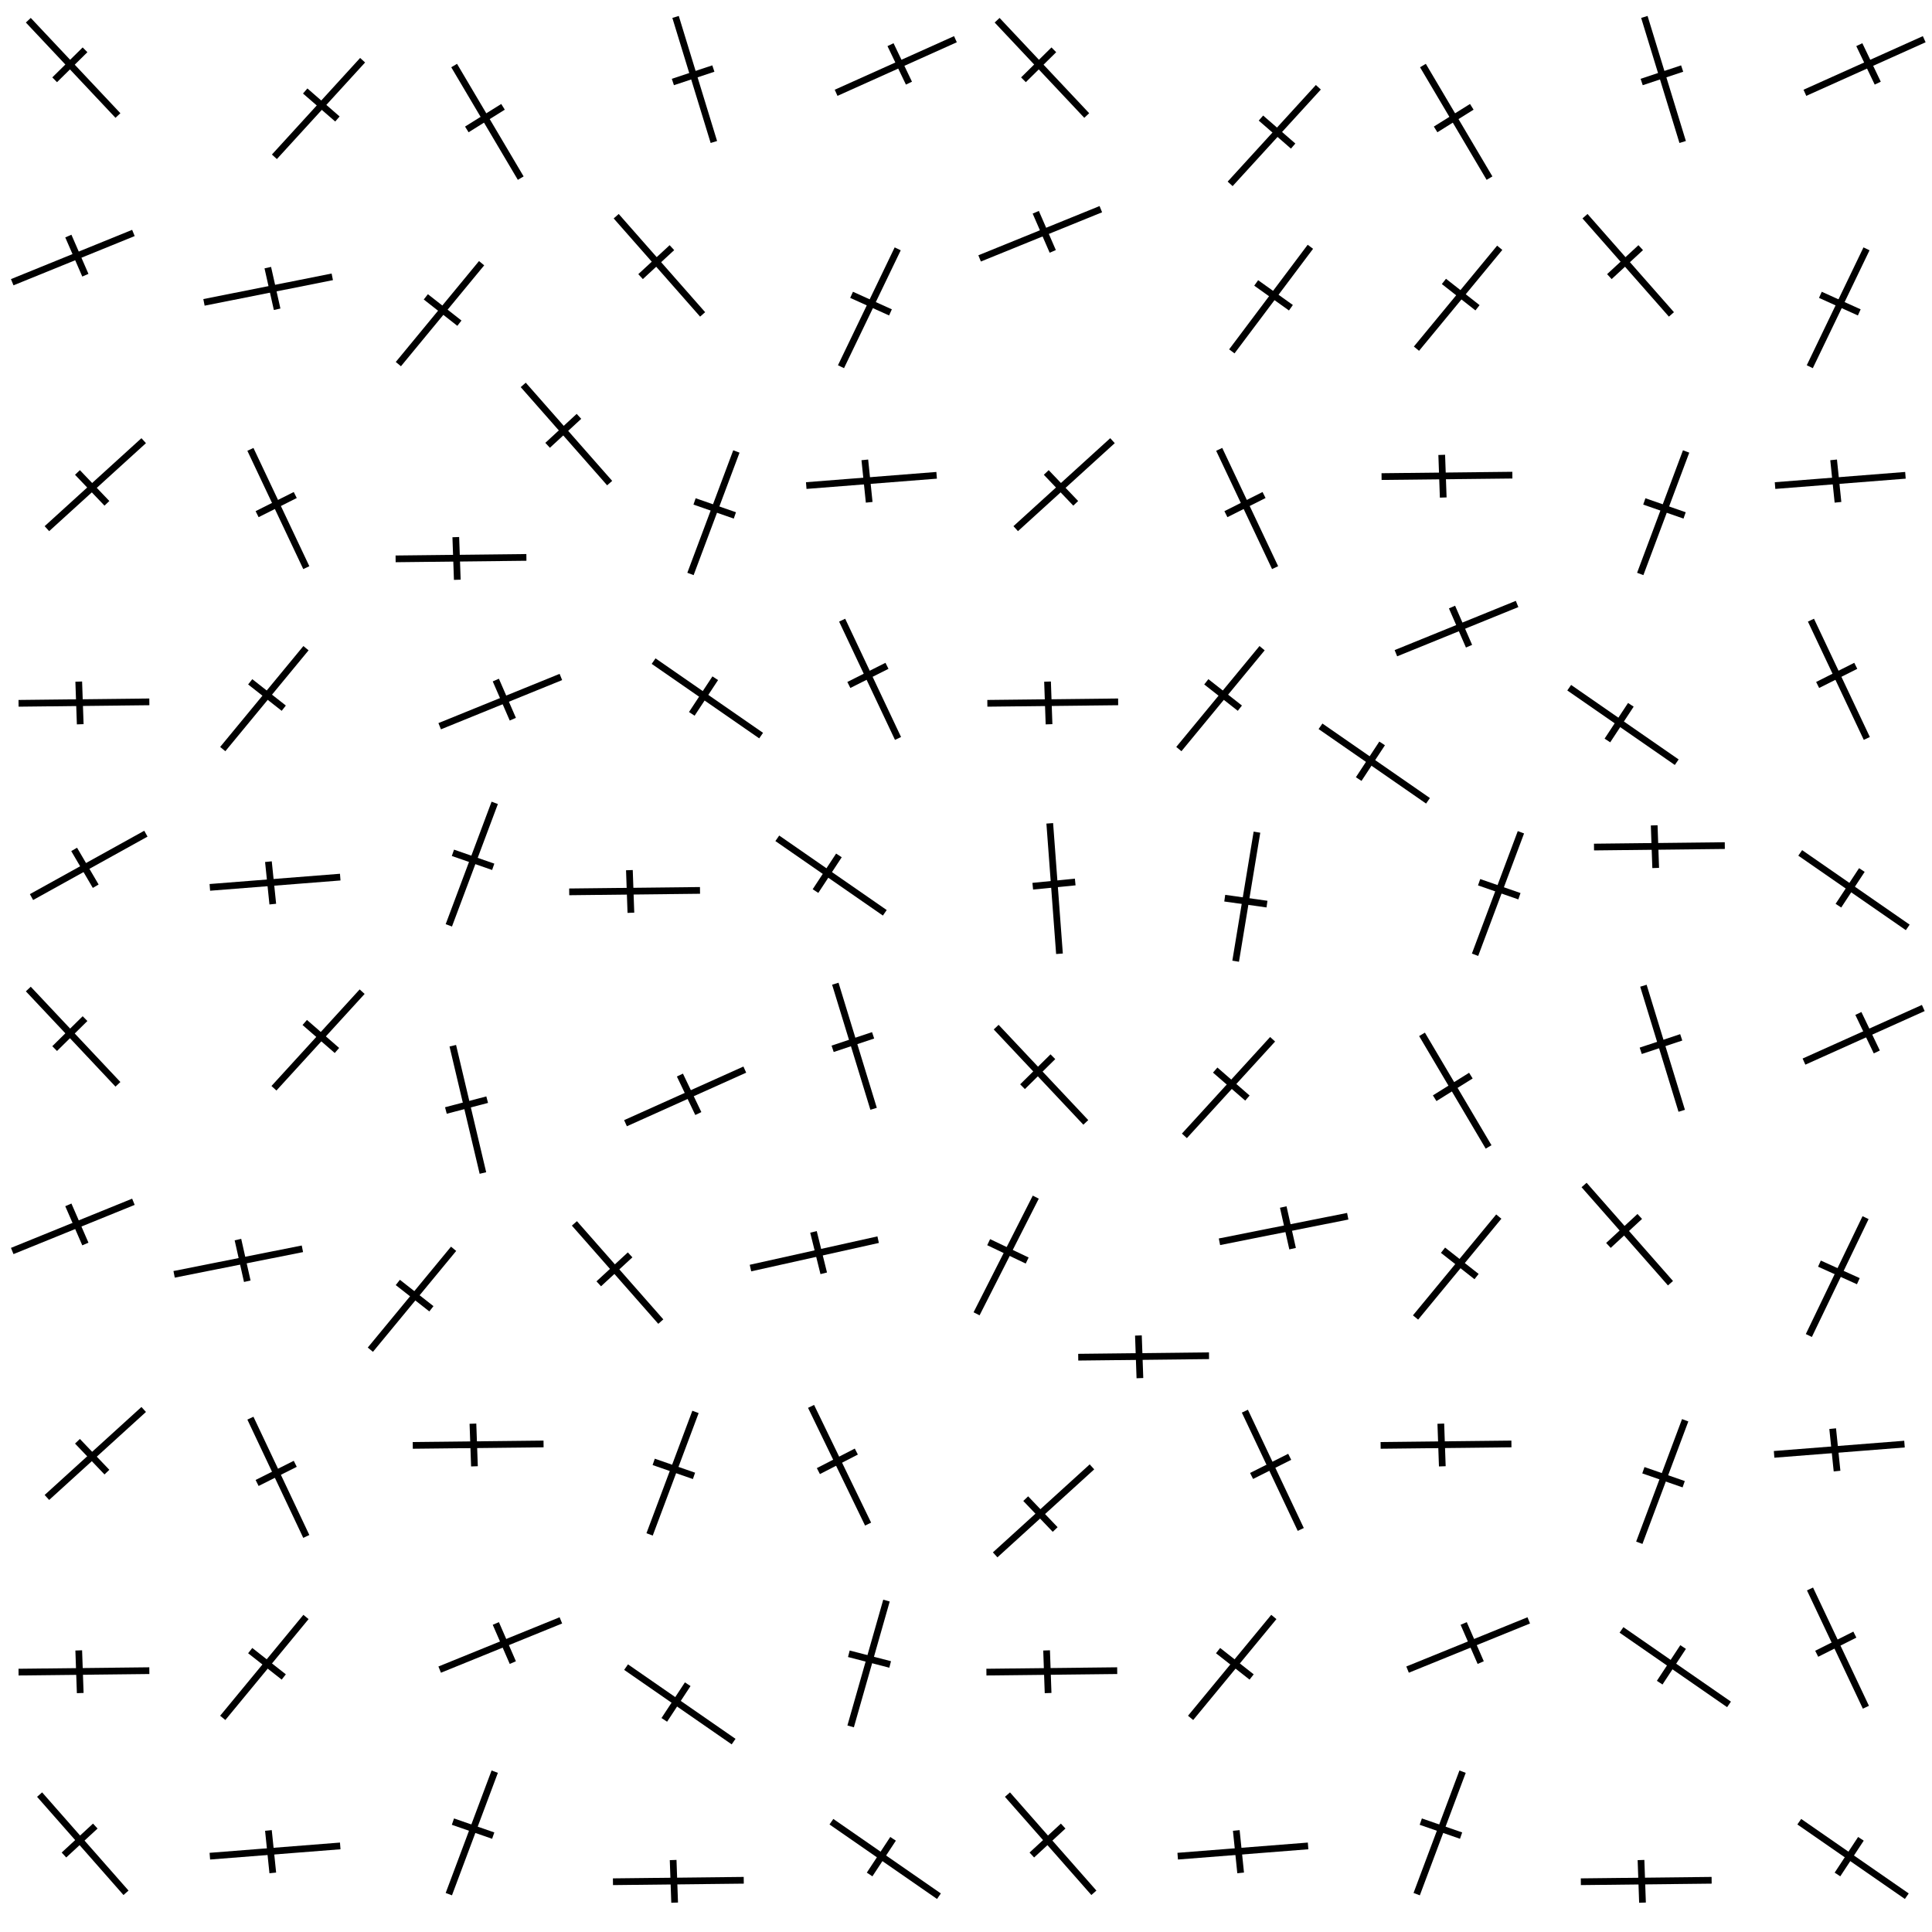<?xml version="1.0"?>
<!-- Converted with SVG Converter - Version 0.9.5 (Compiled Fri Feb 21 09:53:38 2020) - Copyright (C) 2011 Nokia -->
<svg xmlns="http://www.w3.org/2000/svg" height="86.25" viewBox="1.054 -87.25 86.25 86.25" y="0px" baseProfile="tiny" width="86.25" version="1.1" x="0px" xmlns:xlink="http://www.w3.org/1999/xlink" xml:space="preserve">
 <g>
  <rect height="86.25" y="-87.25" style="fill:none;" width="86.25" x="1.054"/>
  <line style="fill:none;stroke:#000000;stroke-width:0.3;" y2="-84.562" x1="13.304" x2="17.242" y1="-80.25"/>
  <line style="fill:none;stroke:#000000;stroke-width:0.3;" y2="-81.938" x1="14.679" x2="16.117" y1="-83.188"/>
  <line style="fill:none;stroke:#000000;stroke-width:0.3;" y2="-86.347" x1="6.319" x2="2.318" y1="-82.093"/>
  <line style="fill:none;stroke:#000000;stroke-width:0.3;" y2="-85.026" x1="3.494" x2="4.85" y1="-83.688"/>
  <line style="fill:none;stroke:#000000;stroke-width:0.3;" y2="-76.85" x1="1.6" x2="7.01" y1="-74.651"/>
  <line style="fill:none;stroke:#000000;stroke-width:0.3;" y2="-74.964" x1="4.105" x2="4.865" y1="-76.711"/>
  <line style="fill:none;stroke:#000000;stroke-width:0.3;" y2="-57.028" x1="20.683" x2="26.093" y1="-54.83"/>
  <line style="fill:none;stroke:#000000;stroke-width:0.3;" y2="-55.143" x1="23.189" x2="23.948" y1="-56.89"/>
  <line style="fill:none;stroke:#000000;stroke-width:0.3;" y2="-74.891" x1="10.16" x2="15.888" y1="-73.751"/>
  <line style="fill:none;stroke:#000000;stroke-width:0.3;" y2="-73.444" x1="13.009" x2="13.426" y1="-75.302"/>
  <line style="fill:none;stroke:#000000;stroke-width:0.3;" y2="-75.5" x1="18.838" x2="22.554" y1="-70.995"/>
  <line style="fill:none;stroke:#000000;stroke-width:0.3;" y2="-72.822" x1="20.064" x2="21.563" y1="-73.998"/>
  <line style="fill:none;stroke:#000000;stroke-width:0.3;" y2="-58.313" x1="10.998" x2="14.714" y1="-53.809"/>
  <line style="fill:none;stroke:#000000;stroke-width:0.3;" y2="-55.635" x1="12.224" x2="13.722" y1="-56.812"/>
  <line style="fill:none;stroke:#000000;stroke-width:0.3;" y2="-77.598" x1="32.421" x2="28.563" y1="-73.214"/>
  <line style="fill:none;stroke:#000000;stroke-width:0.3;" y2="-76.194" x1="29.651" x2="31.05" y1="-74.901"/>
  <line style="fill:none;stroke:#000000;stroke-width:0.3;" y2="-47.202" x1="7.567" x2="2.46" y1="-50.032"/>
  <line style="fill:none;stroke:#000000;stroke-width:0.3;" y2="-49.33" x1="5.327" x2="4.364" y1="-47.687"/>
  <line style="fill:none;stroke:#000000;stroke-width:0.3;" y2="-67.095" x1="31.879" x2="33.928" y1="-61.627"/>
  <line style="fill:none;stroke:#000000;stroke-width:0.3;" y2="-64.24" x1="32.061" x2="33.861" y1="-64.865"/>
  <line style="fill:none;stroke:#000000;stroke-width:0.3;" y2="-51.408" x1="21.091" x2="23.14" y1="-45.94"/>
  <line style="fill:none;stroke:#000000;stroke-width:0.3;" y2="-48.553" x1="21.274" x2="23.073" y1="-49.178"/>
  <line style="fill:none;stroke:#000000;stroke-width:0.3;" y2="-65.573" x1="42.868" x2="37.047" y1="-66.031"/>
  <line style="fill:none;stroke:#000000;stroke-width:0.3;" y2="-66.72" x1="39.857" x2="39.662" y1="-64.826"/>
  <line style="fill:none;stroke:#000000;stroke-width:0.3;" y2="-47.635" x1="16.243" x2="10.422" y1="-48.093"/>
  <line style="fill:none;stroke:#000000;stroke-width:0.3;" y2="-48.783" x1="13.232" x2="13.037" y1="-46.888"/>
  <line style="fill:none;stroke:#000000;stroke-width:0.3;" y2="-63.649" x1="7.469" x2="3.148" y1="-67.577"/>
  <line style="fill:none;stroke:#000000;stroke-width:0.3;" y2="-66.158" x1="5.827" x2="4.512" y1="-64.78"/>
  <line style="fill:none;stroke:#000000;stroke-width:0.3;" y2="-67.189" x1="14.728" x2="12.233" y1="-61.909"/>
  <line style="fill:none;stroke:#000000;stroke-width:0.3;" y2="-65.151" x1="12.532" x2="14.235" y1="-64.296"/>
  <line style="fill:none;stroke:#000000;stroke-width:0.3;" y2="-59.564" x1="41.144" x2="38.65" y1="-54.284"/>
  <line style="fill:none;stroke:#000000;stroke-width:0.3;" y2="-57.526" x1="38.949" x2="40.651" y1="-56.671"/>
  <line style="fill:none;stroke:#000000;stroke-width:0.3;" y2="-86.494" x1="32.923" x2="31.213" y1="-80.911"/>
  <line style="fill:none;stroke:#000000;stroke-width:0.3;" y2="-84.19" x1="31.093" x2="32.9" y1="-83.589"/>
  <line style="fill:none;stroke:#000000;stroke-width:0.3;" y2="-85.5" x1="38.38" x2="43.707" y1="-83.107"/>
  <line style="fill:none;stroke:#000000;stroke-width:0.3;" y2="-83.538" x1="40.809" x2="41.632" y1="-85.256"/>
  <line style="fill:none;stroke:#000000;stroke-width:0.3;" y2="-76.141" x1="38.598" x2="41.13" y1="-70.879"/>
  <line style="fill:none;stroke:#000000;stroke-width:0.3;" y2="-73.304" x1="39.071" x2="40.807" y1="-74.088"/>
  <line style="fill:none;stroke:#000000;stroke-width:0.3;" y2="-84.324" x1="24.301" x2="21.328" y1="-79.298"/>
  <line style="fill:none;stroke:#000000;stroke-width:0.3;" y2="-82.481" x1="21.894" x2="23.51" y1="-81.472"/>
  <line style="fill:none;stroke:#000000;stroke-width:0.3;" y2="-57.736" x1="35.033" x2="30.233" y1="-54.411"/>
  <line style="fill:none;stroke:#000000;stroke-width:0.3;" y2="-56.972" x1="31.938" x2="32.985" y1="-55.381"/>
  <line style="fill:none;stroke:#000000;stroke-width:0.3;" y2="-49.826" x1="40.554" x2="35.755" y1="-46.5"/>
  <line style="fill:none;stroke:#000000;stroke-width:0.3;" y2="-49.062" x1="37.46" x2="38.506" y1="-47.47"/>
  <line style="fill:none;stroke:#000000;stroke-width:0.3;" y2="-62.301" x1="24.554" x2="18.715" y1="-62.366"/>
  <line style="fill:none;stroke:#000000;stroke-width:0.3;" y2="-63.271" x1="21.469" x2="21.402" y1="-61.367"/>
  <line style="fill:none;stroke:#000000;stroke-width:0.3;" y2="-47.435" x1="32.304" x2="26.465" y1="-47.5"/>
  <line style="fill:none;stroke:#000000;stroke-width:0.3;" y2="-48.404" x1="29.219" x2="29.152" y1="-46.501"/>
  <line style="fill:none;stroke:#000000;stroke-width:0.3;" y2="-55.852" x1="7.721" x2="1.882" y1="-55.917"/>
  <line style="fill:none;stroke:#000000;stroke-width:0.3;" y2="-56.821" x1="4.636" x2="4.569" y1="-54.917"/>
  <line style="fill:none;stroke:#000000;stroke-width:0.3;" y2="-83.354" x1="55.971" x2="59.909" y1="-79.042"/>
  <line style="fill:none;stroke:#000000;stroke-width:0.3;" y2="-80.729" x1="57.346" x2="58.784" y1="-81.979"/>
  <line style="fill:none;stroke:#000000;stroke-width:0.3;" y2="-86.347" x1="49.569" x2="45.568" y1="-82.093"/>
  <line style="fill:none;stroke:#000000;stroke-width:0.3;" y2="-85.026" x1="46.744" x2="48.1" y1="-83.688"/>
  <line style="fill:none;stroke:#000000;stroke-width:0.3;" y2="-77.912" x1="44.787" x2="50.198" y1="-75.714"/>
  <line style="fill:none;stroke:#000000;stroke-width:0.3;" y2="-76.027" x1="47.293" x2="48.052" y1="-77.774"/>
  <line style="fill:none;stroke:#000000;stroke-width:0.3;" y2="-60.287" x1="63.371" x2="68.781" y1="-58.089"/>
  <line style="fill:none;stroke:#000000;stroke-width:0.3;" y2="-58.402" x1="65.876" x2="66.636" y1="-60.149"/>
  <line style="fill:none;stroke:#000000;stroke-width:0.3;" y2="-76.233" x1="56.046" x2="59.553" y1="-71.564"/>
  <line style="fill:none;stroke:#000000;stroke-width:0.3;" y2="-73.512" x1="57.134" x2="58.684" y1="-74.619"/>
  <line style="fill:none;stroke:#000000;stroke-width:0.3;" y2="-76.188" x1="64.289" x2="68.006" y1="-71.684"/>
  <line style="fill:none;stroke:#000000;stroke-width:0.3;" y2="-73.51" x1="65.515" x2="67.014" y1="-74.687"/>
  <line style="fill:none;stroke:#000000;stroke-width:0.3;" y2="-58.313" x1="53.681" x2="57.397" y1="-53.809"/>
  <line style="fill:none;stroke:#000000;stroke-width:0.3;" y2="-55.635" x1="54.907" x2="56.405" y1="-56.812"/>
  <line style="fill:none;stroke:#000000;stroke-width:0.3;" y2="-77.598" x1="75.671" x2="71.813" y1="-73.214"/>
  <line style="fill:none;stroke:#000000;stroke-width:0.3;" y2="-76.194" x1="72.901" x2="74.3" y1="-74.901"/>
  <line style="fill:none;stroke:#000000;stroke-width:0.3;" y2="-50.494" x1="48.352" x2="47.918" y1="-44.671"/>
  <line style="fill:none;stroke:#000000;stroke-width:0.3;" y2="-47.875" x1="47.159" x2="49.055" y1="-47.687"/>
  <line style="fill:none;stroke:#000000;stroke-width:0.3;" y2="-70.067" x1="28.271" x2="24.413" y1="-65.683"/>
  <line style="fill:none;stroke:#000000;stroke-width:0.3;" y2="-68.663" x1="25.501" x2="26.9" y1="-67.37"/>
  <line style="fill:none;stroke:#000000;stroke-width:0.3;" y2="-67.095" x1="74.279" x2="76.327" y1="-61.627"/>
  <line style="fill:none;stroke:#000000;stroke-width:0.3;" y2="-64.24" x1="74.461" x2="76.26" y1="-64.865"/>
  <line style="fill:none;stroke:#000000;stroke-width:0.3;" y2="-50.095" x1="66.904" x2="68.952" y1="-44.627"/>
  <line style="fill:none;stroke:#000000;stroke-width:0.3;" y2="-47.24" x1="67.086" x2="68.885" y1="-47.865"/>
  <line style="fill:none;stroke:#000000;stroke-width:0.3;" y2="-65.573" x1="86.118" x2="80.297" y1="-66.031"/>
  <line style="fill:none;stroke:#000000;stroke-width:0.3;" y2="-66.72" x1="83.107" x2="82.912" y1="-64.826"/>
  <line style="fill:none;stroke:#000000;stroke-width:0.3;" y2="-44.339" x1="57.168" x2="56.217" y1="-50.1"/>
  <line style="fill:none;stroke:#000000;stroke-width:0.3;" y2="-47.153" x1="57.616" x2="55.73" y1="-46.888"/>
  <line style="fill:none;stroke:#000000;stroke-width:0.3;" y2="-63.649" x1="50.719" x2="46.398" y1="-67.577"/>
  <line style="fill:none;stroke:#000000;stroke-width:0.3;" y2="-66.158" x1="49.077" x2="47.762" y1="-64.78"/>
  <line style="fill:none;stroke:#000000;stroke-width:0.3;" y2="-67.189" x1="57.978" x2="55.483" y1="-61.909"/>
  <line style="fill:none;stroke:#000000;stroke-width:0.3;" y2="-65.151" x1="55.782" x2="57.485" y1="-64.296"/>
  <line style="fill:none;stroke:#000000;stroke-width:0.3;" y2="-59.564" x1="84.394" x2="81.9" y1="-54.284"/>
  <line style="fill:none;stroke:#000000;stroke-width:0.3;" y2="-57.526" x1="82.199" x2="83.901" y1="-56.671"/>
  <line style="fill:none;stroke:#000000;stroke-width:0.3;" y2="-86.494" x1="76.173" x2="74.463" y1="-80.911"/>
  <line style="fill:none;stroke:#000000;stroke-width:0.3;" y2="-84.19" x1="74.343" x2="76.15" y1="-83.589"/>
  <line style="fill:none;stroke:#000000;stroke-width:0.3;" y2="-85.5" x1="81.63" x2="86.957" y1="-83.107"/>
  <line style="fill:none;stroke:#000000;stroke-width:0.3;" y2="-83.538" x1="84.059" x2="84.882" y1="-85.256"/>
  <line style="fill:none;stroke:#000000;stroke-width:0.3;" y2="-76.141" x1="81.848" x2="84.38" y1="-70.879"/>
  <line style="fill:none;stroke:#000000;stroke-width:0.3;" y2="-73.304" x1="82.321" x2="84.057" y1="-74.088"/>
  <line style="fill:none;stroke:#000000;stroke-width:0.3;" y2="-84.324" x1="67.55" x2="64.578" y1="-79.298"/>
  <line style="fill:none;stroke:#000000;stroke-width:0.3;" y2="-82.481" x1="65.144" x2="66.759" y1="-81.472"/>
  <line style="fill:none;stroke:#000000;stroke-width:0.3;" y2="-56.549" x1="75.908" x2="71.108" y1="-53.223"/>
  <line style="fill:none;stroke:#000000;stroke-width:0.3;" y2="-55.785" x1="72.813" x2="73.86" y1="-54.193"/>
  <line style="fill:none;stroke:#000000;stroke-width:0.3;" y2="-49.174" x1="86.221" x2="81.421" y1="-45.848"/>
  <line style="fill:none;stroke:#000000;stroke-width:0.3;" y2="-48.41" x1="83.126" x2="84.173" y1="-46.818"/>
  <line style="fill:none;stroke:#000000;stroke-width:0.3;" y2="-65.974" x1="68.57" x2="62.731" y1="-66.038"/>
  <line style="fill:none;stroke:#000000;stroke-width:0.3;" y2="-66.943" x1="65.484" x2="65.417" y1="-65.039"/>
  <line style="fill:none;stroke:#000000;stroke-width:0.3;" y2="-49.435" x1="78.054" x2="72.215" y1="-49.5"/>
  <line style="fill:none;stroke:#000000;stroke-width:0.3;" y2="-50.404" x1="74.969" x2="74.902" y1="-48.501"/>
  <line style="fill:none;stroke:#000000;stroke-width:0.3;" y2="-55.852" x1="50.971" x2="45.132" y1="-55.917"/>
  <line style="fill:none;stroke:#000000;stroke-width:0.3;" y2="-56.821" x1="47.886" x2="47.819" y1="-54.917"/>
  <line style="fill:none;stroke:#000000;stroke-width:0.3;" y2="-42.979" x1="13.284" x2="17.221" y1="-38.667"/>
  <line style="fill:none;stroke:#000000;stroke-width:0.3;" y2="-40.354" x1="14.659" x2="16.096" y1="-41.604"/>
  <line style="fill:none;stroke:#000000;stroke-width:0.3;" y2="-43.097" x1="6.319" x2="2.318" y1="-38.843"/>
  <line style="fill:none;stroke:#000000;stroke-width:0.3;" y2="-41.776" x1="3.494" x2="4.85" y1="-40.438"/>
  <line style="fill:none;stroke:#000000;stroke-width:0.3;" y2="-33.599" x1="1.6" x2="7.01" y1="-31.402"/>
  <line style="fill:none;stroke:#000000;stroke-width:0.3;" y2="-31.714" x1="4.105" x2="4.865" y1="-33.461"/>
  <line style="fill:none;stroke:#000000;stroke-width:0.3;" y2="-14.912" x1="20.683" x2="26.093" y1="-12.714"/>
  <line style="fill:none;stroke:#000000;stroke-width:0.3;" y2="-13.027" x1="23.189" x2="23.948" y1="-14.774"/>
  <line style="fill:none;stroke:#000000;stroke-width:0.3;" y2="-31.5" x1="8.827" x2="14.554" y1="-30.36"/>
  <line style="fill:none;stroke:#000000;stroke-width:0.3;" y2="-30.052" x1="11.676" x2="12.093" y1="-31.911"/>
  <line style="fill:none;stroke:#000000;stroke-width:0.3;" y2="-31.5" x1="17.588" x2="21.304" y1="-26.996"/>
  <line style="fill:none;stroke:#000000;stroke-width:0.3;" y2="-28.822" x1="18.814" x2="20.313" y1="-29.998"/>
  <line style="fill:none;stroke:#000000;stroke-width:0.3;" y2="-15.064" x1="10.998" x2="14.714" y1="-10.559"/>
  <line style="fill:none;stroke:#000000;stroke-width:0.3;" y2="-12.385" x1="12.224" x2="13.722" y1="-13.562"/>
  <line style="fill:none;stroke:#000000;stroke-width:0.3;" y2="-32.634" x1="30.554" x2="26.697" y1="-28.25"/>
  <line style="fill:none;stroke:#000000;stroke-width:0.3;" y2="-31.229" x1="27.784" x2="29.184" y1="-29.937"/>
  <line style="fill:none;stroke:#000000;stroke-width:0.3;" y2="-7.134" x1="6.679" x2="2.822" y1="-2.75"/>
  <line style="fill:none;stroke:#000000;stroke-width:0.3;" y2="-5.729" x1="3.909" x2="5.308" y1="-4.437"/>
  <line style="fill:none;stroke:#000000;stroke-width:0.3;" y2="-24.218" x1="30.054" x2="32.103" y1="-18.75"/>
  <line style="fill:none;stroke:#000000;stroke-width:0.3;" y2="-21.363" x1="30.237" x2="32.036" y1="-21.988"/>
  <line style="fill:none;stroke:#000000;stroke-width:0.3;" y2="-8.158" x1="21.091" x2="23.14" y1="-2.69"/>
  <line style="fill:none;stroke:#000000;stroke-width:0.3;" y2="-5.303" x1="21.274" x2="23.073" y1="-5.928"/>
  <line style="fill:none;stroke:#000000;stroke-width:0.3;" y2="-24.465" x1="39.808" x2="37.262" y1="-19.21"/>
  <line style="fill:none;stroke:#000000;stroke-width:0.3;" y2="-22.448" x1="37.589" x2="39.283" y1="-21.576"/>
  <line style="fill:none;stroke:#000000;stroke-width:0.3;" y2="-4.385" x1="16.243" x2="10.422" y1="-4.843"/>
  <line style="fill:none;stroke:#000000;stroke-width:0.3;" y2="-5.533" x1="13.232" x2="13.037" y1="-3.638"/>
  <line style="fill:none;stroke:#000000;stroke-width:0.3;" y2="-20.399" x1="7.469" x2="3.148" y1="-24.327"/>
  <line style="fill:none;stroke:#000000;stroke-width:0.3;" y2="-22.908" x1="5.827" x2="4.512" y1="-21.53"/>
  <line style="fill:none;stroke:#000000;stroke-width:0.3;" y2="-23.939" x1="14.728" x2="12.233" y1="-18.659"/>
  <line style="fill:none;stroke:#000000;stroke-width:0.3;" y2="-21.901" x1="12.532" x2="14.235" y1="-21.046"/>
  <line style="fill:none;stroke:#000000;stroke-width:0.3;" y2="-15.795" x1="39.029" x2="40.629" y1="-10.179"/>
  <line style="fill:none;stroke:#000000;stroke-width:0.3;" y2="-12.944" x1="38.949" x2="40.793" y1="-13.421"/>
  <line style="fill:none;stroke:#000000;stroke-width:0.3;" y2="-43.334" x1="40.054" x2="38.345" y1="-37.75"/>
  <line style="fill:none;stroke:#000000;stroke-width:0.3;" y2="-41.03" x1="38.225" x2="40.032" y1="-40.428"/>
  <line style="fill:none;stroke:#000000;stroke-width:0.3;" y2="-39.5" x1="28.978" x2="34.304" y1="-37.107"/>
  <line style="fill:none;stroke:#000000;stroke-width:0.3;" y2="-37.538" x1="31.407" x2="32.229" y1="-39.256"/>
  <line style="fill:none;stroke:#000000;stroke-width:0.3;" y2="-31.908" x1="34.557" x2="40.257" y1="-30.64"/>
  <line style="fill:none;stroke:#000000;stroke-width:0.3;" y2="-30.406" x1="37.37" x2="37.828" y1="-32.255"/>
  <line style="fill:none;stroke:#000000;stroke-width:0.3;" y2="-12.825" x1="33.804" x2="29.004" y1="-9.5"/>
  <line style="fill:none;stroke:#000000;stroke-width:0.3;" y2="-12.062" x1="30.71" x2="31.756" y1="-10.47"/>
  <line style="fill:none;stroke:#000000;stroke-width:0.3;" y2="-54.826" x1="64.804" x2="60.005" y1="-51.5"/>
  <line style="fill:none;stroke:#000000;stroke-width:0.3;" y2="-54.062" x1="61.71" x2="62.756" y1="-52.47"/>
  <line style="fill:none;stroke:#000000;stroke-width:0.3;" y2="-5.924" x1="42.971" x2="38.171" y1="-2.598"/>
  <line style="fill:none;stroke:#000000;stroke-width:0.3;" y2="-5.16" x1="39.876" x2="40.923" y1="-3.568"/>
  <line style="fill:none;stroke:#000000;stroke-width:0.3;" y2="-22.724" x1="25.32" x2="19.481" y1="-22.788"/>
  <line style="fill:none;stroke:#000000;stroke-width:0.3;" y2="-23.693" x1="22.235" x2="22.167" y1="-21.789"/>
  <line style="fill:none;stroke:#000000;stroke-width:0.3;" y2="-3.244" x1="34.257" x2="28.418" y1="-3.309"/>
  <line style="fill:none;stroke:#000000;stroke-width:0.3;" y2="-4.213" x1="31.172" x2="31.105" y1="-2.31"/>
  <line style="fill:none;stroke:#000000;stroke-width:0.3;" y2="-12.602" x1="7.721" x2="1.882" y1="-12.667"/>
  <line style="fill:none;stroke:#000000;stroke-width:0.3;" y2="-13.571" x1="4.636" x2="4.569" y1="-11.667"/>
  <line style="fill:none;stroke:#000000;stroke-width:0.3;" y2="-40.854" x1="53.929" x2="57.867" y1="-36.542"/>
  <line style="fill:none;stroke:#000000;stroke-width:0.3;" y2="-38.229" x1="55.304" x2="56.742" y1="-39.479"/>
  <line style="fill:none;stroke:#000000;stroke-width:0.3;" y2="-41.396" x1="49.527" x2="45.526" y1="-37.143"/>
  <line style="fill:none;stroke:#000000;stroke-width:0.3;" y2="-40.075" x1="46.703" x2="48.058" y1="-38.737"/>
  <line style="fill:none;stroke:#000000;stroke-width:0.3;" y2="-33.806" x1="44.651" x2="47.294" y1="-28.598"/>
  <line style="fill:none;stroke:#000000;stroke-width:0.3;" y2="-30.976" x1="45.191" x2="46.91" y1="-31.796"/>
  <line style="fill:none;stroke:#000000;stroke-width:0.3;" y2="-14.912" x1="63.892" x2="69.302" y1="-12.714"/>
  <line style="fill:none;stroke:#000000;stroke-width:0.3;" y2="-13.027" x1="66.397" x2="67.157" y1="-14.774"/>
  <line style="fill:none;stroke:#000000;stroke-width:0.3;" y2="-32.954" x1="55.494" x2="61.221" y1="-31.814"/>
  <line style="fill:none;stroke:#000000;stroke-width:0.3;" y2="-31.506" x1="58.342" x2="58.759" y1="-33.365"/>
  <line style="fill:none;stroke:#000000;stroke-width:0.3;" y2="-32.938" x1="64.248" x2="67.964" y1="-28.434"/>
  <line style="fill:none;stroke:#000000;stroke-width:0.3;" y2="-30.26" x1="65.474" x2="66.972" y1="-31.437"/>
  <line style="fill:none;stroke:#000000;stroke-width:0.3;" y2="-15.064" x1="54.206" x2="57.922" y1="-10.559"/>
  <line style="fill:none;stroke:#000000;stroke-width:0.3;" y2="-12.385" x1="55.432" x2="56.93" y1="-13.562"/>
  <line style="fill:none;stroke:#000000;stroke-width:0.3;" y2="-34.348" x1="75.629" x2="71.772" y1="-29.964"/>
  <line style="fill:none;stroke:#000000;stroke-width:0.3;" y2="-32.944" x1="72.859" x2="74.258" y1="-31.651"/>
  <line style="fill:none;stroke:#000000;stroke-width:0.3;" y2="-7.134" x1="49.888" x2="46.03" y1="-2.75"/>
  <line style="fill:none;stroke:#000000;stroke-width:0.3;" y2="-5.729" x1="47.118" x2="48.517" y1="-4.437"/>
  <line style="fill:none;stroke:#000000;stroke-width:0.3;" y2="-23.845" x1="74.237" x2="76.285" y1="-18.377"/>
  <line style="fill:none;stroke:#000000;stroke-width:0.3;" y2="-20.99" x1="74.419" x2="76.219" y1="-21.615"/>
  <line style="fill:none;stroke:#000000;stroke-width:0.3;" y2="-8.158" x1="64.299" x2="66.348" y1="-2.69"/>
  <line style="fill:none;stroke:#000000;stroke-width:0.3;" y2="-5.303" x1="64.482" x2="66.281" y1="-5.928"/>
  <line style="fill:none;stroke:#000000;stroke-width:0.3;" y2="-22.323" x1="86.076" x2="80.255" y1="-22.781"/>
  <line style="fill:none;stroke:#000000;stroke-width:0.3;" y2="-23.471" x1="83.065" x2="82.87" y1="-21.576"/>
  <line style="fill:none;stroke:#000000;stroke-width:0.3;" y2="-4.385" x1="59.451" x2="53.63" y1="-4.843"/>
  <line style="fill:none;stroke:#000000;stroke-width:0.3;" y2="-5.533" x1="56.44" x2="56.245" y1="-3.638"/>
  <line style="fill:none;stroke:#000000;stroke-width:0.3;" y2="-17.837" x1="49.802" x2="45.481" y1="-21.765"/>
  <line style="fill:none;stroke:#000000;stroke-width:0.3;" y2="-20.346" x1="48.16" x2="46.845" y1="-18.968"/>
  <line style="fill:none;stroke:#000000;stroke-width:0.3;" y2="-24.251" x1="59.124" x2="56.629" y1="-18.971"/>
  <line style="fill:none;stroke:#000000;stroke-width:0.3;" y2="-22.214" x1="56.928" x2="58.63" y1="-21.359"/>
  <line style="fill:none;stroke:#000000;stroke-width:0.3;" y2="-16.314" x1="84.353" x2="81.858" y1="-11.034"/>
  <line style="fill:none;stroke:#000000;stroke-width:0.3;" y2="-14.276" x1="82.157" x2="83.86" y1="-13.421"/>
  <line style="fill:none;stroke:#000000;stroke-width:0.3;" y2="-43.244" x1="76.131" x2="74.421" y1="-37.661"/>
  <line style="fill:none;stroke:#000000;stroke-width:0.3;" y2="-40.94" x1="74.301" x2="76.109" y1="-40.339"/>
  <line style="fill:none;stroke:#000000;stroke-width:0.3;" y2="-42.25" x1="81.589" x2="86.915" y1="-39.857"/>
  <line style="fill:none;stroke:#000000;stroke-width:0.3;" y2="-40.288" x1="84.017" x2="84.84" y1="-42.006"/>
  <line style="fill:none;stroke:#000000;stroke-width:0.3;" y2="-32.891" x1="81.806" x2="84.338" y1="-27.629"/>
  <line style="fill:none;stroke:#000000;stroke-width:0.3;" y2="-30.054" x1="82.279" x2="84.015" y1="-30.838"/>
  <line style="fill:none;stroke:#000000;stroke-width:0.3;" y2="-41.074" x1="67.509" x2="64.537" y1="-36.048"/>
  <line style="fill:none;stroke:#000000;stroke-width:0.3;" y2="-39.231" x1="65.102" x2="66.718" y1="-38.222"/>
  <line style="fill:none;stroke:#000000;stroke-width:0.3;" y2="-40.566" x1="22.613" x2="21.268" y1="-34.883"/>
  <line style="fill:none;stroke:#000000;stroke-width:0.3;" y2="-38.158" x1="20.96" x2="22.803" y1="-37.674"/>
  <line style="fill:none;stroke:#000000;stroke-width:0.3;" y2="-14.486" x1="78.242" x2="73.442" y1="-11.161"/>
  <line style="fill:none;stroke:#000000;stroke-width:0.3;" y2="-13.722" x1="75.147" x2="76.193" y1="-12.131"/>
  <line style="fill:none;stroke:#000000;stroke-width:0.3;" y2="-5.924" x1="86.179" x2="81.379" y1="-2.598"/>
  <line style="fill:none;stroke:#000000;stroke-width:0.3;" y2="-5.16" x1="83.084" x2="84.131" y1="-3.568"/>
  <line style="fill:none;stroke:#000000;stroke-width:0.3;" y2="-22.724" x1="68.528" x2="62.689" y1="-22.788"/>
  <line style="fill:none;stroke:#000000;stroke-width:0.3;" y2="-23.693" x1="65.443" x2="65.376" y1="-21.789"/>
  <line style="fill:none;stroke:#000000;stroke-width:0.3;" y2="-26.661" x1="55.028" x2="49.189" y1="-26.726"/>
  <line style="fill:none;stroke:#000000;stroke-width:0.3;" y2="-27.63" x1="51.943" x2="51.876" y1="-25.726"/>
  <line style="fill:none;stroke:#000000;stroke-width:0.3;" y2="-3.244" x1="77.466" x2="71.627" y1="-3.309"/>
  <line style="fill:none;stroke:#000000;stroke-width:0.3;" y2="-4.213" x1="74.38" x2="74.313" y1="-2.31"/>
  <line style="fill:none;stroke:#000000;stroke-width:0.3;" y2="-12.602" x1="50.929" x2="45.09" y1="-12.667"/>
  <line style="fill:none;stroke:#000000;stroke-width:0.3;" y2="-13.571" x1="47.844" x2="47.777" y1="-11.667"/>
 </g>
</svg>
